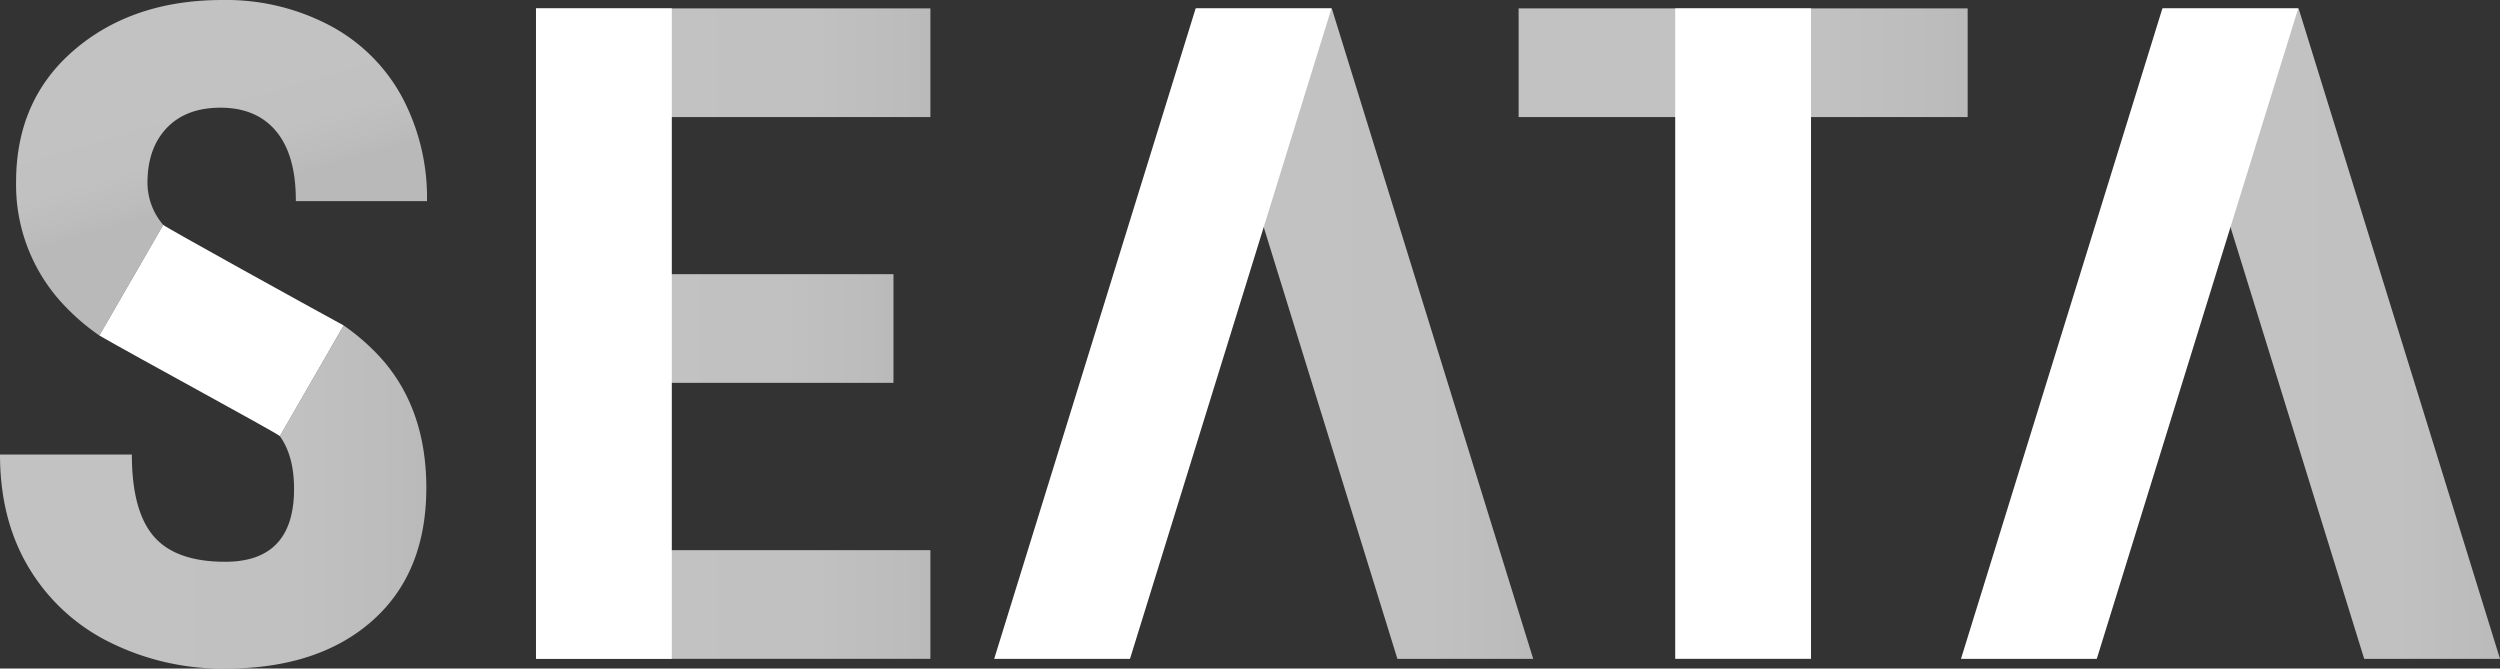 <svg xmlns="http://www.w3.org/2000/svg" xmlns:xlink="http://www.w3.org/1999/xlink" viewBox="0 0 480.09 128.38"><rect x="0" y="0" width="480.09" height="128.38" fill="#333333" stroke="none"/><defs><style>.cls-1,.cls-3,.cls-4,.cls-5,.cls-6,.cls-7,.cls-8,.cls-9{opacity:0.75;}.cls-1{fill:url(#未命名的渐变_5);}.cls-2{fill:#fff;}.cls-3{fill:url(#未命名的渐变_5-2);}.cls-4{fill:url(#未命名的渐变_5-3);}.cls-5{fill:url(#未命名的渐变_5-4);}.cls-6{fill:url(#未命名的渐变_5-5);}.cls-7{fill:url(#未命名的渐变_5-6);}.cls-8{fill:url(#未命名的渐变_5-7);}.cls-9{fill:url(#未命名的渐变_5-8);}</style><linearGradient id="未命名的渐变_5" x1="229.67" y1="64.07" x2="294.43" y2="64.07" gradientUnits="userSpaceOnUse"><stop offset="0" stop-color="#f2f2f2"/><stop offset="0.69" stop-color="#f0f0f0"/><stop offset="0.94" stop-color="#e9e9e9"/><stop offset="1" stop-color="#e6e6e6"/></linearGradient><linearGradient id="未命名的渐变_5-2" x1="415.33" y1="64.07" x2="480.09" y2="64.07" xlink:href="#未命名的渐变_5"/><linearGradient id="未命名的渐变_5-3" x1="291.63" y1="12.05" x2="377.86" y2="12.05" xlink:href="#未命名的渐变_5"/><linearGradient id="未命名的渐变_5-4" x1="102.93" y1="12.05" x2="178.66" y2="12.05" xlink:href="#未命名的渐变_5"/><linearGradient id="未命名的渐变_5-5" x1="102.93" y1="116.08" x2="178.66" y2="116.08" xlink:href="#未命名的渐变_5"/><linearGradient id="未命名的渐变_5-6" x1="102.93" y1="63.09" x2="171.58" y2="63.09" xlink:href="#未命名的渐变_5"/><linearGradient id="未命名的渐变_5-7" x1="34.5" y1="8.39" x2="42.83" y2="37.19" xlink:href="#未命名的渐变_5"/><linearGradient id="未命名的渐变_5-8" x1="0" y1="95.44" x2="81.87" y2="95.44" xlink:href="#未命名的渐变_5"/></defs><title>资源 2</title><g id="图层_2" data-name="图层 2"><g id="图层_1-2" data-name="图层 1"><polygon class="cls-1" points="294.43 126.52 268.35 126.52 229.67 1.61 255.75 1.61 294.43 126.52"/><polygon class="cls-2" points="190.92 126.52 217 126.52 255.69 1.61 229.61 1.61 190.92 126.52"/><polygon class="cls-3" points="480.09 126.52 454.01 126.52 415.33 1.61 441.41 1.61 480.09 126.52"/><polygon class="cls-2" points="376.58 126.52 402.66 126.52 441.34 1.61 415.26 1.61 376.58 126.52"/><rect class="cls-4" x="291.63" y="1.61" width="86.23" height="20.87"/><rect class="cls-2" x="321.7" y="1.61" width="26.08" height="124.91"/><rect class="cls-5" x="102.93" y="1.61" width="75.74" height="20.87"/><rect class="cls-6" x="102.93" y="105.65" width="75.74" height="20.87"/><rect class="cls-7" x="102.93" y="52.65" width="68.65" height="20.87"/><rect class="cls-2" x="102.93" y="1.61" width="26.08" height="124.91"/><path class="cls-8" d="M28.32,35.1q0-6.62,3.69-10.51t10.3-3.91q7,0,10.77,4.59t3.73,13.35H82a41.06,41.06,0,0,0-4.84-20.08A33.67,33.67,0,0,0,63.25,4.85,42.65,42.65,0,0,0,42.74,0Q25.49,0,14.29,9.57T3.09,34.93a33.56,33.56,0,0,0,8.24,22.61,42.23,42.23,0,0,0,7.75,6.89L31.35,43.19A12.46,12.46,0,0,1,28.32,35.1Z"/><path class="cls-9" d="M66,62.5,53.74,83.75c1.81,2.52,2.73,5.89,2.73,10.13q0,14-13.22,14-9.53,0-13.73-4.89t-4.2-15.7H0Q0,99.9,5.62,109.16A37.26,37.26,0,0,0,21.2,123.4a48.55,48.55,0,0,0,22.05,5q17.85,0,28.23-9.18T81.87,93.71q0-14.83-8.28-24.46A41.59,41.59,0,0,0,66,62.5Z"/><path class="cls-2" d="M31.35,43.19,19.08,64.43c6.47,3.76,34.3,18.82,34.66,19.32L66,62.5C59.72,59.08,31.68,43.6,31.35,43.19Z"/></g></g></svg>